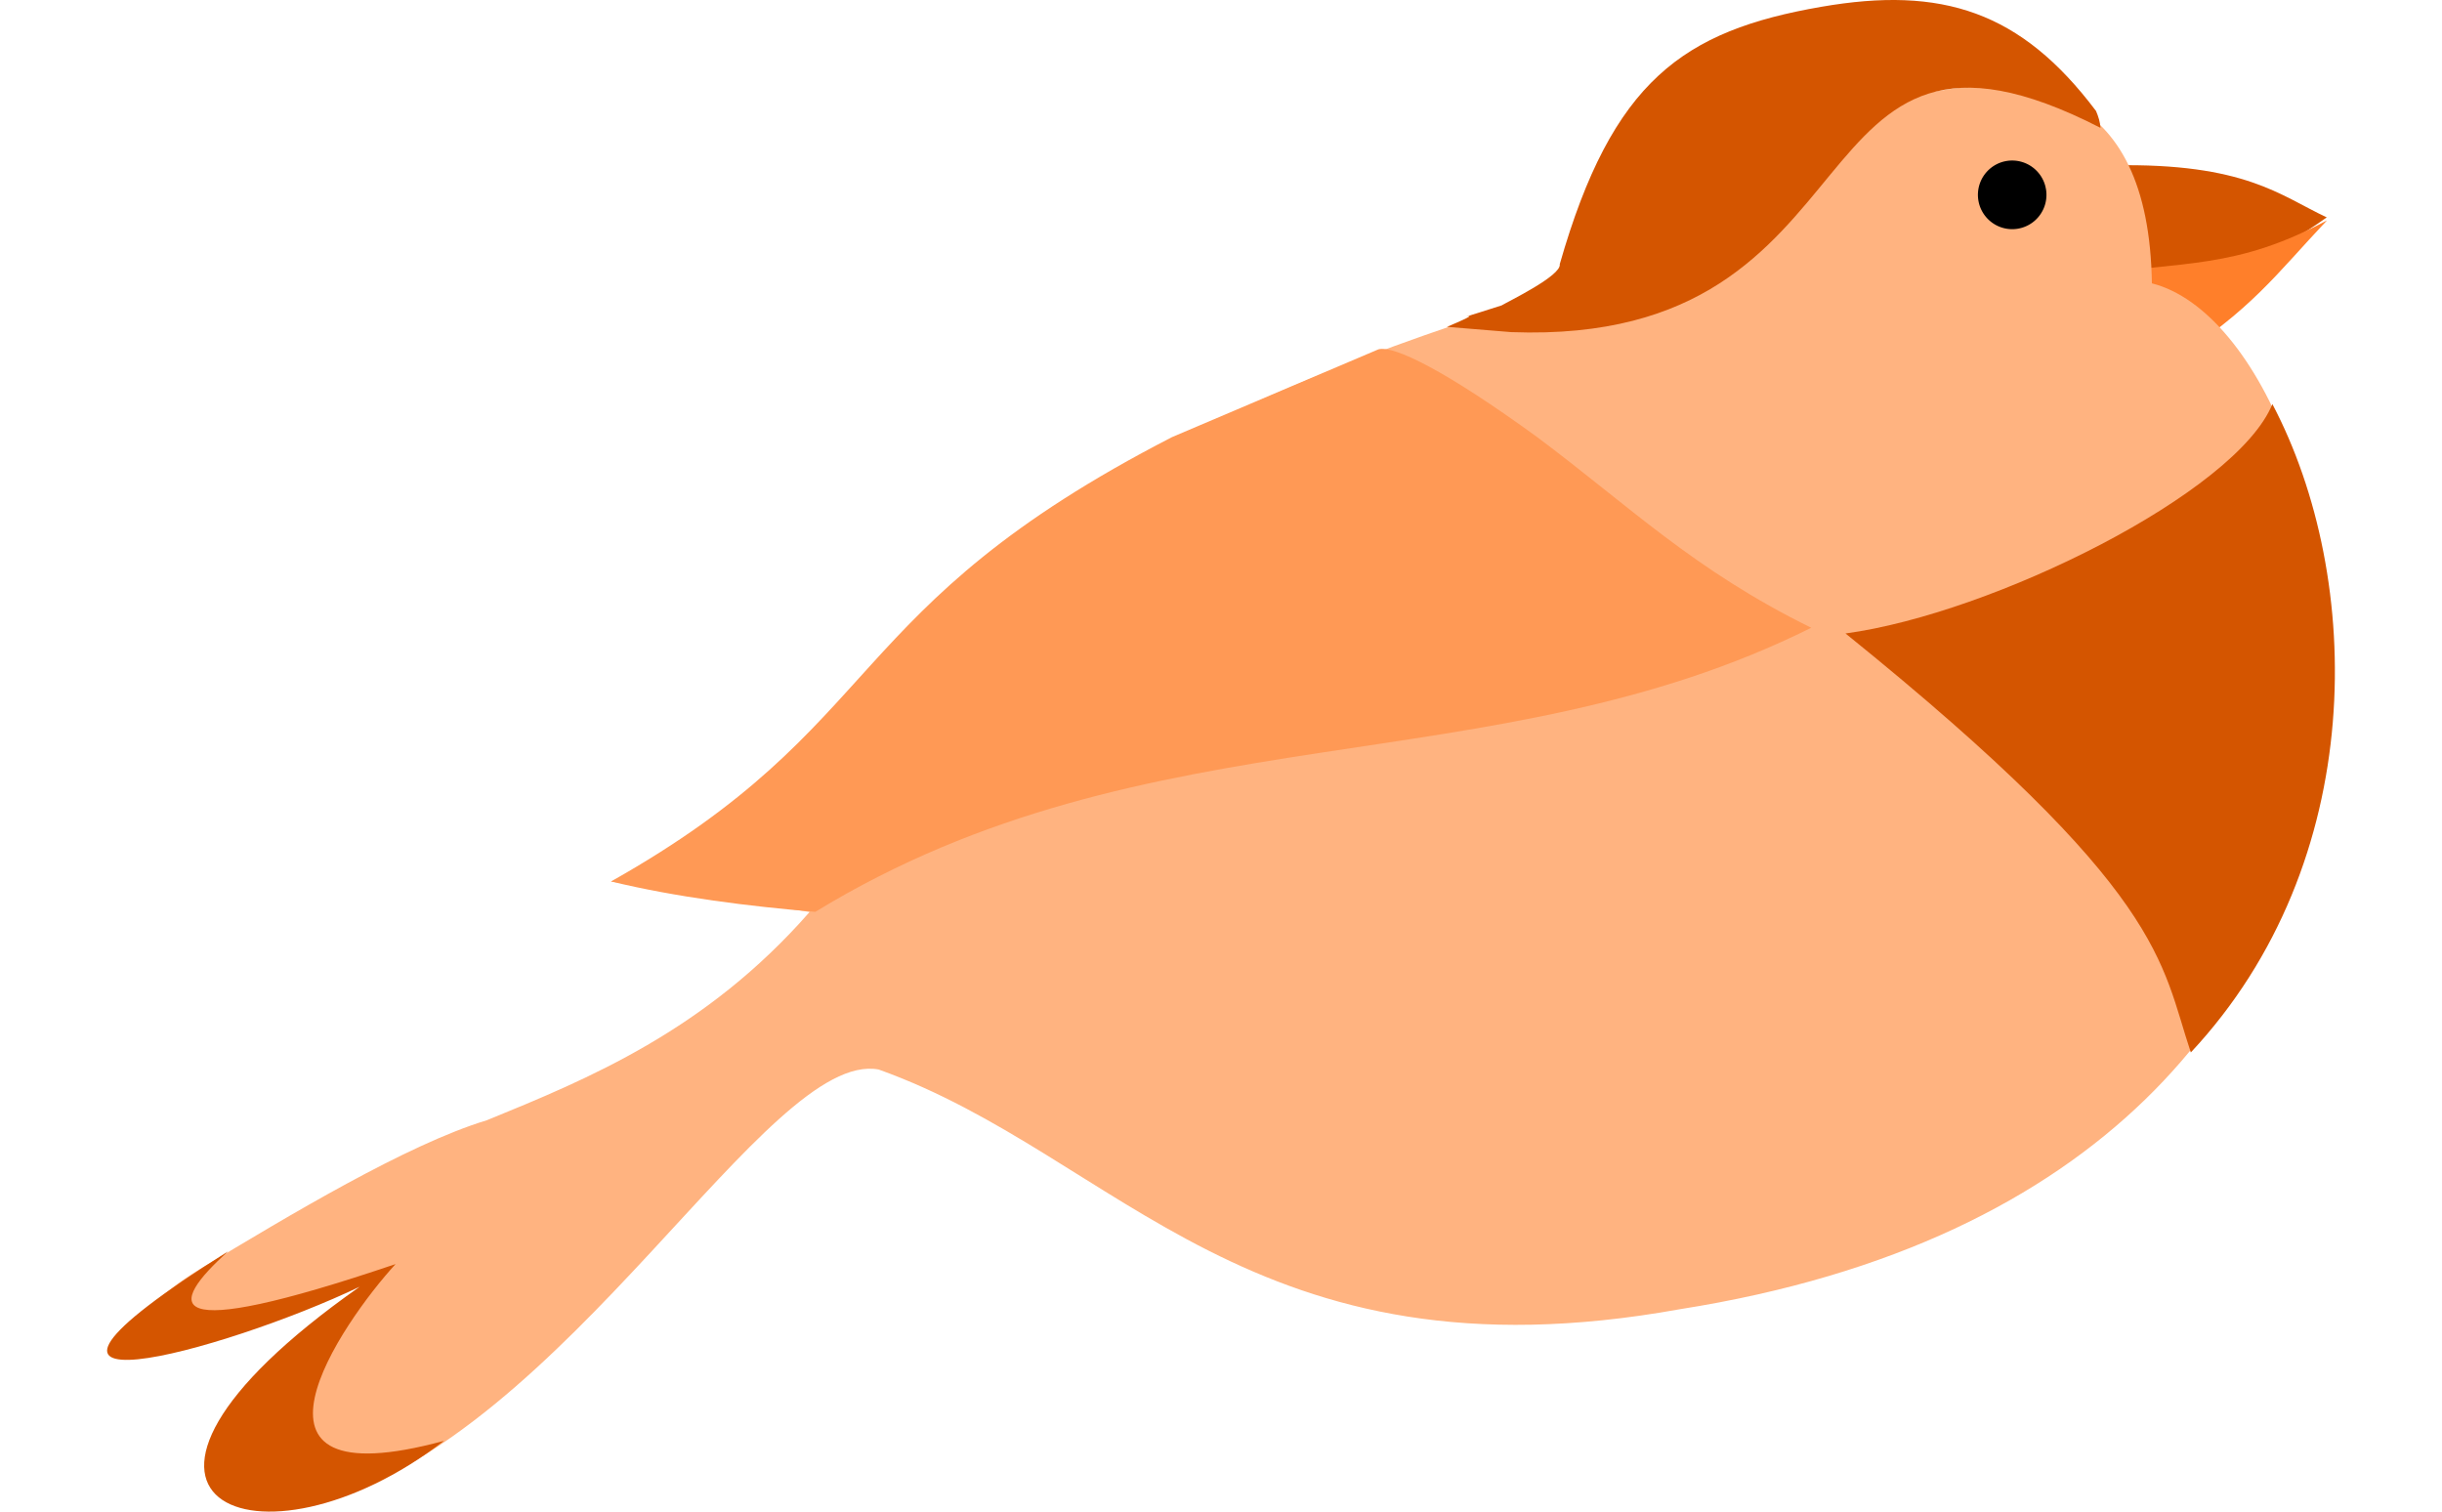 <?xml version="1.0" encoding="UTF-8" standalone="no"?>
<!-- Created with Inkscape (http://www.inkscape.org/) -->

<svg
   xmlns:svg="http://www.w3.org/2000/svg"
   xmlns="http://www.w3.org/2000/svg"
   xmlns:sodipodi="http://sodipodi.sourceforge.net/DTD/sodipodi-0.dtd"
   xmlns:inkscape="http://www.inkscape.org/namespaces/inkscape"
   id="svg2438"
   sodipodi:docname="bird.svg"
   viewBox="0 0 98.418 66.783"
   sodipodi:version="0.32"
   version="1.0"
   inkscape:output_extension="org.inkscape.output.svg.inkscape"
   inkscape:version="0.48.4 r9939"
   width="210px"
   height="130px">
  <defs
     id="defs16" />
  <sodipodi:namedview
     inkscape:zoom="1"
     inkscape:cx="7.0937044"
     inkscape:cy="7.9051982"
     inkscape:window-width="1576"
     inkscape:window-height="904"
     inkscape:window-x="-5"
     inkscape:window-y="25"
     inkscape:window-maximized="0"
     inkscape:current-layer="svg2438"
     id="namedview4"
     showgrid="false"
     fit-margin-top="0"
     fit-margin-left="0"
     fit-margin-right="0"
     fit-margin-bottom="0" />
  <path
     id="path2"
     sodipodi:nodetypes="cccc"
     style="fill:#d45500;fill-rule:evenodd"
     d="m 88.64,7.304 c 5.802,-0.107 7.355,1.332 9.418,2.3 -4.613,3.273 -5.856,1.841 -10.418,3.347 z"
     inkscape:connector-curvature="0" />
  <path
     id="path3"
     sodipodi:nodetypes="cccc"
     style="fill:#ff7f2a;fill-rule:evenodd"
     d="m 98.071,9.734 c -2.281,2.414 -3.305,3.937 -6.907,6.239 l -3.92,-3.784 c 4.583,-0.659 6.801,-0.298 10.828,-2.455 z"
     inkscape:connector-curvature="0" />
  <path
     id="path4"
     sodipodi:nodetypes="ccccccscccc"
     style="fill:#ffb380;fill-rule:evenodd"
     d="m 62.321,13.441 c 6.235,-4.871 27.748,-18.493 28.012,-0.923 9.541,2.42 16.945,39.37 -20.86,45.324 -18.955,3.418 -24.738,-6.785 -35.386,-10.591 -4.925,-0.92 -13.773,16.175 -24.793,19.178 -2.595,0.874 -11.277,-0.269 3.282,-10.466 -16.656,7.46 -11.943,2.19 -8.482,0.109 3.92,-2.36 9.145,-5.509 12.687,-6.582 4.453,-1.818 9.671,-3.96 14.254,-9.199 l -8.776,-1.346 c 17.309,-6.876 8.47,-15.539 40.063,-25.504 z"
     inkscape:connector-curvature="0" />
  <path
     id="path5"
     sodipodi:rx="4.9991217"
     sodipodi:ry="5.0067267"
     style="fill:#000000"
     sodipodi:type="arc"
     d="m 458.664,555.448 a 4.999,5.007 0 1 1 -0.017,-0.412"
     sodipodi:open="true"
     transform="matrix(0.299,-0.048,0.048,0.299,-78.146,-135.695)"
     sodipodi:cy="555.448"
     sodipodi:cx="453.66507"
     sodipodi:end="6.2008288"
     sodipodi:start="0" />
  <path
     id="path6"
     style="fill:#d45500;fill-rule:evenodd"
     d="m 95.656,17.852 c -1.591,3.92 -12.357,9.256 -18.858,10.134 14.19,11.456 13.915,14.517 15.255,18.51 7.865,-8.421 7.66,-20.937 3.603,-28.644 z"
     inkscape:connector-curvature="0"
     sodipodi:nodetypes="cccc" />
  <path
     id="path7"
     sodipodi:nodetypes="ccccccc"
     style="fill:#ff9955;fill-rule:evenodd"
     d="m 63.177,19.311 c -4.022,-2.924 -6.328,-4.064 -7.015,-3.877 l -9.116,3.877 c -14.744,7.59 -12.45,12.687 -24.783,19.631 2.902,0.702 6.137,1.103 9.024,1.343 C 46.046,31.271 61.168,34.773 75.284,27.734 70.075,25.172 67.232,22.34 63.177,19.311 z"
     inkscape:connector-curvature="0" />
  <path
     id="path8"
     sodipodi:nodetypes="cccccccc"
     style="fill:#d45500;fill-rule:evenodd"
     d="M 75.725,0.301 C 69.633,1.357 66.495,3.56 64.174,11.672 c 0.088,0.505 -2.293,1.653 -2.566,1.82 -3.376,1.086 0.093,-0.105 -2.418,0.948 l 2.84,0.233 C 78.841,15.298 74.126,-1.497 88.062,5.648 88.047,5.403 87.974,5.158 87.865,4.903 84.547,0.496 81.064,-0.625 75.725,0.301 z"
     inkscape:connector-curvature="0" />
  <path
     style="fill:#d45500;fill-rule:evenodd"
     d="M 5.351,55.281 C -7.063,63.07 5.216,59.689 11.158,56.848 -2.28,66.291 6.756,69.937 14.882,63.656 4.879,66.375 10.379,58.426 12.743,55.847 2.184,59.428 2.687,57.673 5.351,55.281 z"
     id="path9"
     inkscape:connector-curvature="0"
     sodipodi:nodetypes="ccccc" />
</svg>
